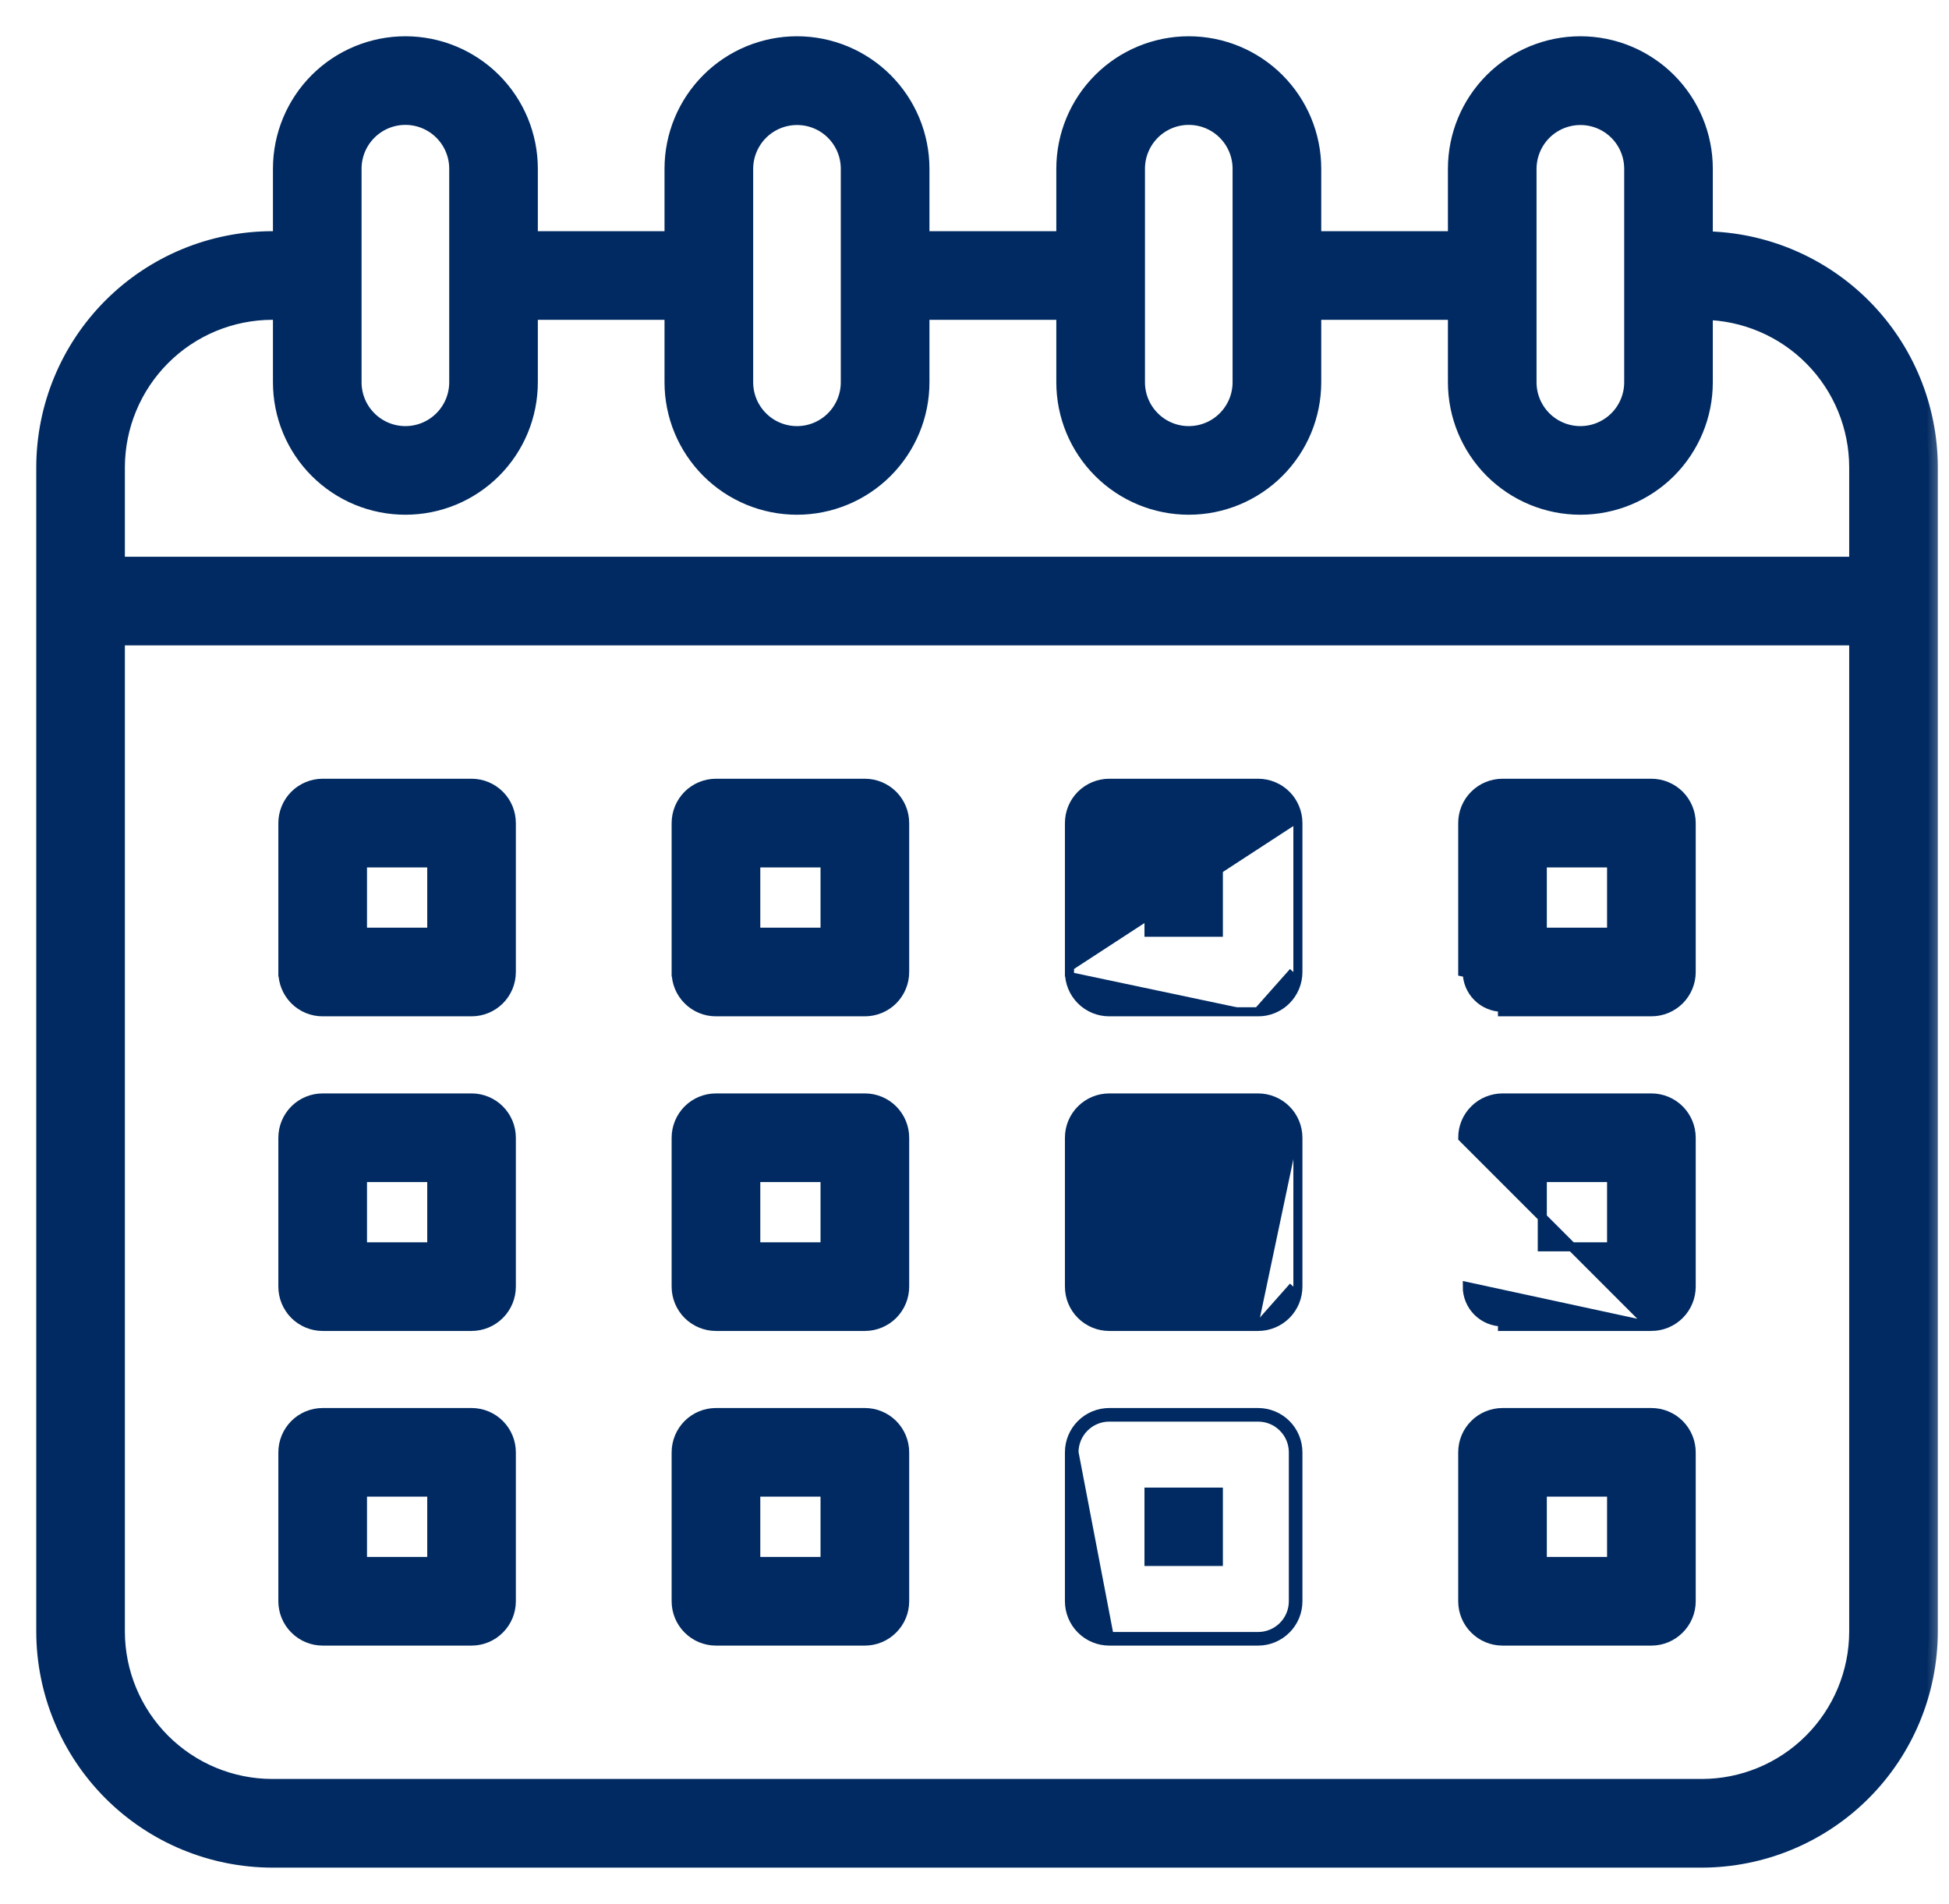 <svg width="43" height="42" viewBox="0 0 43 42" fill="none" xmlns="http://www.w3.org/2000/svg">
<mask id="path-1-outside-1" maskUnits="userSpaceOnUse" x="0" y="0" width="43" height="42" fill="black">
<rect fill="white" width="43" height="42"/>
<path d="M37.589 5.302V3.722C37.589 3 37.302 2.308 36.792 1.797C36.281 1.287 35.589 1 34.867 1C34.145 1 33.453 1.287 32.942 1.797C32.432 2.308 32.145 3 32.145 3.722V5.3H28.95V3.722C28.95 3 28.663 2.308 28.152 1.797C27.642 1.287 26.949 1 26.227 1C25.506 1 24.813 1.287 24.303 1.797C23.792 2.308 23.505 3 23.505 3.722V5.3H20.306V3.722C20.306 3 20.019 2.308 19.508 1.797C18.998 1.287 18.305 1 17.584 1C16.862 1 16.169 1.287 15.659 1.797C15.148 2.308 14.861 3 14.861 3.722V5.3H11.666V3.722C11.666 3 11.379 2.308 10.869 1.797C10.358 1.287 9.666 1 8.944 1C8.222 1 7.53 1.287 7.019 1.797C6.509 2.308 6.222 3 6.222 3.722V5.3H6.009C4.681 5.301 3.408 5.829 2.469 6.768C1.53 7.707 1.002 8.98 1 10.308V35.991C1.001 37.319 1.53 38.592 2.469 39.531C3.408 40.47 4.681 40.998 6.009 41H37.545C38.873 40.998 40.146 40.47 41.085 39.531C42.024 38.592 42.552 37.319 42.553 35.991V10.308C42.552 8.988 42.029 7.722 41.1 6.785C40.17 5.848 38.909 5.315 37.589 5.302ZM33.7 3.722C33.702 3.413 33.825 3.117 34.044 2.898C34.263 2.68 34.56 2.558 34.869 2.558C35.178 2.558 35.474 2.681 35.692 2.899C35.911 3.117 36.033 3.413 36.034 3.722V8.433C36.034 8.742 35.911 9.039 35.692 9.258C35.473 9.477 35.176 9.6 34.867 9.6C34.558 9.6 34.261 9.477 34.042 9.258C33.823 9.039 33.7 8.742 33.7 8.433V3.722ZM25.061 3.722C25.061 3.413 25.184 3.116 25.403 2.897C25.621 2.678 25.918 2.555 26.227 2.555C26.537 2.555 26.834 2.678 27.052 2.897C27.271 3.116 27.394 3.413 27.394 3.722V8.433C27.394 8.742 27.271 9.039 27.052 9.258C26.834 9.477 26.537 9.6 26.227 9.6C25.918 9.6 25.621 9.477 25.403 9.258C25.184 9.039 25.061 8.742 25.061 8.433V3.722ZM16.417 3.722C16.418 3.413 16.542 3.117 16.761 2.898C16.98 2.68 17.276 2.558 17.586 2.558C17.895 2.558 18.191 2.68 18.409 2.899C18.627 3.117 18.75 3.413 18.75 3.722V8.433C18.75 8.742 18.627 9.039 18.408 9.258C18.19 9.477 17.893 9.6 17.584 9.6C17.274 9.6 16.977 9.477 16.759 9.258C16.54 9.039 16.417 8.742 16.417 8.433V3.722ZM7.777 3.722C7.777 3.413 7.9 3.116 8.119 2.897C8.338 2.678 8.635 2.555 8.944 2.555C9.253 2.555 9.55 2.678 9.769 2.897C9.988 3.116 10.111 3.413 10.111 3.722V8.433C10.111 8.742 9.988 9.039 9.769 9.258C9.55 9.477 9.253 9.6 8.944 9.6C8.635 9.6 8.338 9.477 8.119 9.258C7.9 9.039 7.777 8.742 7.777 8.433V3.722ZM2.555 10.308C2.557 9.393 2.921 8.515 3.568 7.868C4.215 7.22 5.093 6.856 6.009 6.855H6.222V8.433C6.222 8.79 6.292 9.144 6.429 9.475C6.566 9.805 6.766 10.105 7.019 10.358C7.272 10.611 7.572 10.811 7.902 10.948C8.233 11.085 8.587 11.155 8.944 11.155C9.301 11.155 9.655 11.085 9.986 10.948C10.316 10.811 10.616 10.611 10.869 10.358C11.122 10.105 11.322 9.805 11.459 9.475C11.596 9.144 11.666 8.79 11.666 8.433V6.855H14.861V8.433C14.861 9.155 15.148 9.847 15.659 10.358C16.169 10.868 16.862 11.155 17.584 11.155C18.305 11.155 18.998 10.868 19.508 10.358C20.019 9.847 20.306 9.155 20.306 8.433V6.855H23.505V8.433C23.505 9.155 23.792 9.847 24.303 10.358C24.813 10.868 25.506 11.155 26.227 11.155C26.949 11.155 27.642 10.868 28.152 10.358C28.663 9.847 28.95 9.155 28.95 8.433V6.855H32.145V8.433C32.145 9.155 32.432 9.847 32.942 10.358C33.453 10.868 34.145 11.155 34.867 11.155C35.589 11.155 36.281 10.868 36.792 10.358C37.302 9.847 37.589 9.155 37.589 8.433V6.856C38.497 6.869 39.363 7.238 40.001 7.884C40.639 8.53 40.997 9.401 40.998 10.308V12.482H2.555V10.308ZM40.998 35.991C40.997 36.907 40.633 37.784 39.985 38.432C39.338 39.079 38.46 39.444 37.545 39.444H6.009C5.093 39.444 4.215 39.079 3.568 38.432C2.921 37.784 2.556 36.907 2.555 35.991V14.037H40.998V35.991Z"/>
</mask>
<path d="M37.589 5.302V3.722C37.589 3 37.302 2.308 36.792 1.797C36.281 1.287 35.589 1 34.867 1C34.145 1 33.453 1.287 32.942 1.797C32.432 2.308 32.145 3 32.145 3.722V5.3H28.95V3.722C28.95 3 28.663 2.308 28.152 1.797C27.642 1.287 26.949 1 26.227 1C25.506 1 24.813 1.287 24.303 1.797C23.792 2.308 23.505 3 23.505 3.722V5.3H20.306V3.722C20.306 3 20.019 2.308 19.508 1.797C18.998 1.287 18.305 1 17.584 1C16.862 1 16.169 1.287 15.659 1.797C15.148 2.308 14.861 3 14.861 3.722V5.3H11.666V3.722C11.666 3 11.379 2.308 10.869 1.797C10.358 1.287 9.666 1 8.944 1C8.222 1 7.53 1.287 7.019 1.797C6.509 2.308 6.222 3 6.222 3.722V5.3H6.009C4.681 5.301 3.408 5.829 2.469 6.768C1.53 7.707 1.002 8.98 1 10.308V35.991C1.001 37.319 1.53 38.592 2.469 39.531C3.408 40.47 4.681 40.998 6.009 41H37.545C38.873 40.998 40.146 40.47 41.085 39.531C42.024 38.592 42.552 37.319 42.553 35.991V10.308C42.552 8.988 42.029 7.722 41.1 6.785C40.17 5.848 38.909 5.315 37.589 5.302ZM33.7 3.722C33.702 3.413 33.825 3.117 34.044 2.898C34.263 2.68 34.56 2.558 34.869 2.558C35.178 2.558 35.474 2.681 35.692 2.899C35.911 3.117 36.033 3.413 36.034 3.722V8.433C36.034 8.742 35.911 9.039 35.692 9.258C35.473 9.477 35.176 9.6 34.867 9.6C34.558 9.6 34.261 9.477 34.042 9.258C33.823 9.039 33.7 8.742 33.7 8.433V3.722ZM25.061 3.722C25.061 3.413 25.184 3.116 25.403 2.897C25.621 2.678 25.918 2.555 26.227 2.555C26.537 2.555 26.834 2.678 27.052 2.897C27.271 3.116 27.394 3.413 27.394 3.722V8.433C27.394 8.742 27.271 9.039 27.052 9.258C26.834 9.477 26.537 9.6 26.227 9.6C25.918 9.6 25.621 9.477 25.403 9.258C25.184 9.039 25.061 8.742 25.061 8.433V3.722ZM16.417 3.722C16.418 3.413 16.542 3.117 16.761 2.898C16.98 2.68 17.276 2.558 17.586 2.558C17.895 2.558 18.191 2.68 18.409 2.899C18.627 3.117 18.75 3.413 18.75 3.722V8.433C18.75 8.742 18.627 9.039 18.408 9.258C18.19 9.477 17.893 9.6 17.584 9.6C17.274 9.6 16.977 9.477 16.759 9.258C16.54 9.039 16.417 8.742 16.417 8.433V3.722ZM7.777 3.722C7.777 3.413 7.9 3.116 8.119 2.897C8.338 2.678 8.635 2.555 8.944 2.555C9.253 2.555 9.55 2.678 9.769 2.897C9.988 3.116 10.111 3.413 10.111 3.722V8.433C10.111 8.742 9.988 9.039 9.769 9.258C9.55 9.477 9.253 9.6 8.944 9.6C8.635 9.6 8.338 9.477 8.119 9.258C7.9 9.039 7.777 8.742 7.777 8.433V3.722ZM2.555 10.308C2.557 9.393 2.921 8.515 3.568 7.868C4.215 7.22 5.093 6.856 6.009 6.855H6.222V8.433C6.222 8.79 6.292 9.144 6.429 9.475C6.566 9.805 6.766 10.105 7.019 10.358C7.272 10.611 7.572 10.811 7.902 10.948C8.233 11.085 8.587 11.155 8.944 11.155C9.301 11.155 9.655 11.085 9.986 10.948C10.316 10.811 10.616 10.611 10.869 10.358C11.122 10.105 11.322 9.805 11.459 9.475C11.596 9.144 11.666 8.79 11.666 8.433V6.855H14.861V8.433C14.861 9.155 15.148 9.847 15.659 10.358C16.169 10.868 16.862 11.155 17.584 11.155C18.305 11.155 18.998 10.868 19.508 10.358C20.019 9.847 20.306 9.155 20.306 8.433V6.855H23.505V8.433C23.505 9.155 23.792 9.847 24.303 10.358C24.813 10.868 25.506 11.155 26.227 11.155C26.949 11.155 27.642 10.868 28.152 10.358C28.663 9.847 28.95 9.155 28.95 8.433V6.855H32.145V8.433C32.145 9.155 32.432 9.847 32.942 10.358C33.453 10.868 34.145 11.155 34.867 11.155C35.589 11.155 36.281 10.868 36.792 10.358C37.302 9.847 37.589 9.155 37.589 8.433V6.856C38.497 6.869 39.363 7.238 40.001 7.884C40.639 8.53 40.997 9.401 40.998 10.308V12.482H2.555V10.308ZM40.998 35.991C40.997 36.907 40.633 37.784 39.985 38.432C39.338 39.079 38.46 39.444 37.545 39.444H6.009C5.093 39.444 4.215 39.079 3.568 38.432C2.921 37.784 2.556 36.907 2.555 35.991V14.037H40.998V35.991Z" fill="#002A61"/>
<path d="M37.589 5.302V3.722C37.589 3 37.302 2.308 36.792 1.797C36.281 1.287 35.589 1 34.867 1C34.145 1 33.453 1.287 32.942 1.797C32.432 2.308 32.145 3 32.145 3.722V5.3H28.95V3.722C28.95 3 28.663 2.308 28.152 1.797C27.642 1.287 26.949 1 26.227 1C25.506 1 24.813 1.287 24.303 1.797C23.792 2.308 23.505 3 23.505 3.722V5.3H20.306V3.722C20.306 3 20.019 2.308 19.508 1.797C18.998 1.287 18.305 1 17.584 1C16.862 1 16.169 1.287 15.659 1.797C15.148 2.308 14.861 3 14.861 3.722V5.3H11.666V3.722C11.666 3 11.379 2.308 10.869 1.797C10.358 1.287 9.666 1 8.944 1C8.222 1 7.53 1.287 7.019 1.797C6.509 2.308 6.222 3 6.222 3.722V5.3H6.009C4.681 5.301 3.408 5.829 2.469 6.768C1.53 7.707 1.002 8.98 1 10.308V35.991C1.001 37.319 1.53 38.592 2.469 39.531C3.408 40.47 4.681 40.998 6.009 41H37.545C38.873 40.998 40.146 40.47 41.085 39.531C42.024 38.592 42.552 37.319 42.553 35.991V10.308C42.552 8.988 42.029 7.722 41.1 6.785C40.17 5.848 38.909 5.315 37.589 5.302ZM33.7 3.722C33.702 3.413 33.825 3.117 34.044 2.898C34.263 2.68 34.56 2.558 34.869 2.558C35.178 2.558 35.474 2.681 35.692 2.899C35.911 3.117 36.033 3.413 36.034 3.722V8.433C36.034 8.742 35.911 9.039 35.692 9.258C35.473 9.477 35.176 9.6 34.867 9.6C34.558 9.6 34.261 9.477 34.042 9.258C33.823 9.039 33.7 8.742 33.7 8.433V3.722ZM25.061 3.722C25.061 3.413 25.184 3.116 25.403 2.897C25.621 2.678 25.918 2.555 26.227 2.555C26.537 2.555 26.834 2.678 27.052 2.897C27.271 3.116 27.394 3.413 27.394 3.722V8.433C27.394 8.742 27.271 9.039 27.052 9.258C26.834 9.477 26.537 9.6 26.227 9.6C25.918 9.6 25.621 9.477 25.403 9.258C25.184 9.039 25.061 8.742 25.061 8.433V3.722ZM16.417 3.722C16.418 3.413 16.542 3.117 16.761 2.898C16.98 2.68 17.276 2.558 17.586 2.558C17.895 2.558 18.191 2.68 18.409 2.899C18.627 3.117 18.75 3.413 18.75 3.722V8.433C18.75 8.742 18.627 9.039 18.408 9.258C18.19 9.477 17.893 9.6 17.584 9.6C17.274 9.6 16.977 9.477 16.759 9.258C16.54 9.039 16.417 8.742 16.417 8.433V3.722ZM7.777 3.722C7.777 3.413 7.9 3.116 8.119 2.897C8.338 2.678 8.635 2.555 8.944 2.555C9.253 2.555 9.55 2.678 9.769 2.897C9.988 3.116 10.111 3.413 10.111 3.722V8.433C10.111 8.742 9.988 9.039 9.769 9.258C9.55 9.477 9.253 9.6 8.944 9.6C8.635 9.6 8.338 9.477 8.119 9.258C7.9 9.039 7.777 8.742 7.777 8.433V3.722ZM2.555 10.308C2.557 9.393 2.921 8.515 3.568 7.868C4.215 7.22 5.093 6.856 6.009 6.855H6.222V8.433C6.222 8.79 6.292 9.144 6.429 9.475C6.566 9.805 6.766 10.105 7.019 10.358C7.272 10.611 7.572 10.811 7.902 10.948C8.233 11.085 8.587 11.155 8.944 11.155C9.301 11.155 9.655 11.085 9.986 10.948C10.316 10.811 10.616 10.611 10.869 10.358C11.122 10.105 11.322 9.805 11.459 9.475C11.596 9.144 11.666 8.79 11.666 8.433V6.855H14.861V8.433C14.861 9.155 15.148 9.847 15.659 10.358C16.169 10.868 16.862 11.155 17.584 11.155C18.305 11.155 18.998 10.868 19.508 10.358C20.019 9.847 20.306 9.155 20.306 8.433V6.855H23.505V8.433C23.505 9.155 23.792 9.847 24.303 10.358C24.813 10.868 25.506 11.155 26.227 11.155C26.949 11.155 27.642 10.868 28.152 10.358C28.663 9.847 28.95 9.155 28.95 8.433V6.855H32.145V8.433C32.145 9.155 32.432 9.847 32.942 10.358C33.453 10.868 34.145 11.155 34.867 11.155C35.589 11.155 36.281 10.868 36.792 10.358C37.302 9.847 37.589 9.155 37.589 8.433V6.856C38.497 6.869 39.363 7.238 40.001 7.884C40.639 8.53 40.997 9.401 40.998 10.308V12.482H2.555V10.308ZM40.998 35.991C40.997 36.907 40.633 37.784 39.985 38.432C39.338 39.079 38.46 39.444 37.545 39.444H6.009C5.093 39.444 4.215 39.079 3.568 38.432C2.921 37.784 2.556 36.907 2.555 35.991V14.037H40.998V35.991Z" stroke="#002A61" stroke-width="0.4" mask="url(#path-1-outside-1)"/>
<path d="M6.241 21.441C6.241 21.557 6.264 21.671 6.308 21.778C6.352 21.884 6.416 21.981 6.498 22.063C6.579 22.145 6.676 22.209 6.783 22.254C6.889 22.298 7.004 22.32 7.119 22.32H10.404C10.636 22.32 10.86 22.228 11.024 22.064C11.189 21.899 11.281 21.676 11.281 21.443V18.157C11.281 17.924 11.189 17.701 11.024 17.536C10.86 17.372 10.636 17.279 10.404 17.279H7.119C6.886 17.279 6.663 17.372 6.498 17.536C6.334 17.701 6.241 17.924 6.241 18.157V21.441ZM6.241 21.441C6.241 21.441 6.241 21.441 6.241 21.441L6.341 21.442H6.241V21.441ZM7.997 19.036H9.526V20.565H7.997V19.036Z" fill="#002A61" stroke="#002A61" stroke-width="0.2"/>
<path d="M14.918 21.441C14.918 21.557 14.94 21.671 14.984 21.778C15.028 21.884 15.093 21.981 15.175 22.063C15.256 22.145 15.353 22.209 15.46 22.254C15.566 22.298 15.68 22.32 15.796 22.32H19.081C19.314 22.32 19.537 22.228 19.702 22.064C19.866 21.899 19.959 21.676 19.959 21.443V18.157C19.959 17.924 19.866 17.701 19.702 17.536C19.537 17.372 19.314 17.279 19.081 17.279H15.796C15.563 17.279 15.34 17.372 15.175 17.536C15.011 17.701 14.918 17.924 14.918 18.157V21.441ZM14.918 21.441C14.918 21.441 14.918 21.441 14.918 21.441L15.018 21.442H14.918V21.441ZM16.674 19.036H18.203V20.565H16.674V19.036Z" fill="#002A61" stroke="#002A61" stroke-width="0.2"/>
<path d="M27.757 22.32H24.473C24.357 22.32 24.243 22.298 24.136 22.254C24.03 22.209 23.933 22.145 23.851 22.063C23.77 21.981 23.705 21.884 23.661 21.778C23.617 21.671 23.595 21.557 23.595 21.441M27.757 22.32L28.535 21.443M27.757 22.32C27.872 22.321 27.987 22.298 28.093 22.254C28.2 22.21 28.297 22.145 28.378 22.064C28.46 21.982 28.524 21.885 28.568 21.779C28.612 21.672 28.635 21.558 28.635 21.443M27.757 22.32L27.757 22.221V22.32H27.757ZM27.757 22.32L28.535 21.443M23.595 21.441C23.595 21.441 23.595 21.441 23.595 21.441L23.695 21.442H23.595V21.441ZM23.595 21.441V18.157C23.595 17.924 23.687 17.701 23.852 17.536C24.017 17.372 24.24 17.279 24.473 17.279L27.757 17.279C27.757 17.279 27.757 17.279 27.757 17.279C27.872 17.279 27.987 17.302 28.093 17.346C28.2 17.39 28.297 17.454 28.378 17.536C28.46 17.617 28.524 17.714 28.568 17.821C28.612 17.927 28.635 18.041 28.635 18.157M28.635 18.157L28.535 18.157H28.635V18.157ZM28.635 18.157V21.443M28.635 21.443L28.535 21.443M28.635 21.443V21.443H28.535M25.35 19.036H26.88V20.565H25.35V19.036Z" fill="#002A61" stroke="#002A61" stroke-width="0.2"/>
<path d="M36.434 22.32H33.149H33.149V22.221C33.047 22.221 32.946 22.201 32.851 22.161C32.757 22.122 32.671 22.065 32.599 21.992C32.526 21.92 32.469 21.834 32.43 21.74C32.391 21.645 32.371 21.544 32.372 21.442L36.434 22.32ZM36.434 22.32C36.667 22.32 36.89 22.228 37.055 22.064C37.219 21.899 37.312 21.676 37.312 21.443V18.157C37.312 17.924 37.219 17.701 37.055 17.536C36.89 17.372 36.667 17.279 36.434 17.279H33.149C33.149 17.279 33.149 17.279 33.149 17.279C33.034 17.279 32.92 17.302 32.813 17.346C32.707 17.39 32.61 17.454 32.529 17.536C32.447 17.617 32.382 17.714 32.338 17.821C32.294 17.927 32.272 18.041 32.272 18.157C32.272 18.157 32.272 18.157 32.272 18.157L32.272 21.441L36.434 22.32ZM34.027 19.036H35.556V20.565H34.027V19.036Z" fill="#002A61" stroke="#002A61" stroke-width="0.2"/>
<path d="M7.119 29.261H10.404C10.636 29.261 10.86 29.168 11.024 29.004C11.189 28.839 11.281 28.616 11.281 28.383V25.099C11.281 24.866 11.189 24.643 11.024 24.478C10.86 24.313 10.636 24.221 10.404 24.221H7.119C6.886 24.221 6.663 24.313 6.498 24.478C6.334 24.643 6.241 24.866 6.241 25.099V28.383C6.241 28.616 6.334 28.839 6.498 29.004C6.663 29.168 6.886 29.261 7.119 29.261ZM7.997 25.976H9.526V27.505H7.997V25.976Z" fill="#002A61" stroke="#002A61" stroke-width="0.2"/>
<path d="M15.796 29.261H19.081C19.314 29.261 19.537 29.168 19.702 29.004C19.866 28.839 19.959 28.616 19.959 28.383V25.099C19.959 24.866 19.866 24.643 19.702 24.478C19.537 24.313 19.314 24.221 19.081 24.221H15.796C15.563 24.221 15.34 24.313 15.175 24.478C15.011 24.643 14.918 24.866 14.918 25.099V28.383C14.918 28.616 15.011 28.839 15.175 29.004C15.34 29.168 15.563 29.261 15.796 29.261ZM16.674 25.976H18.203V27.505H16.674V25.976Z" fill="#002A61" stroke="#002A61" stroke-width="0.2"/>
<path d="M27.757 29.261H24.473C24.24 29.261 24.017 29.168 23.852 29.004C23.687 28.839 23.595 28.616 23.595 28.383V25.099C23.595 24.866 23.687 24.643 23.852 24.478C24.017 24.313 24.24 24.221 24.473 24.221L27.757 24.221C27.757 24.221 27.757 24.221 27.757 24.221C27.872 24.221 27.987 24.244 28.093 24.288C28.2 24.332 28.297 24.396 28.378 24.478C28.46 24.559 28.524 24.656 28.568 24.763C28.612 24.869 28.635 24.983 28.635 25.099M27.757 29.261L28.535 28.383M27.757 29.261C27.872 29.261 27.987 29.238 28.093 29.194C28.2 29.15 28.297 29.085 28.378 29.004C28.46 28.922 28.524 28.825 28.568 28.719C28.612 28.612 28.635 28.498 28.635 28.383M27.757 29.261L27.757 29.161V29.261H27.757ZM27.757 29.261L28.535 28.383M28.635 25.099L28.535 25.099H28.635V25.099ZM28.635 25.099V28.383M28.635 28.383L28.535 28.383M28.635 28.383V28.383H28.535M25.35 25.976H26.88V27.505H25.35V25.976Z" fill="#002A61" stroke="#002A61" stroke-width="0.2"/>
<path d="M36.434 29.261H33.149H33.149V29.161C33.047 29.161 32.946 29.141 32.852 29.102C32.757 29.062 32.672 29.005 32.599 28.933C32.527 28.861 32.47 28.775 32.431 28.681C32.392 28.586 32.371 28.485 32.372 28.383L36.434 29.261ZM36.434 29.261C36.667 29.261 36.89 29.168 37.055 29.004C37.219 28.839 37.312 28.616 37.312 28.383V25.099C37.312 24.866 37.219 24.643 37.055 24.478C36.89 24.313 36.667 24.221 36.434 24.221H33.149C33.149 24.221 33.149 24.221 33.149 24.221C33.034 24.221 32.92 24.244 32.813 24.288C32.707 24.332 32.61 24.396 32.529 24.478C32.447 24.559 32.382 24.656 32.338 24.763C32.294 24.869 32.272 24.983 32.272 25.099L36.434 29.261ZM34.027 25.976H35.556V27.505H34.027V25.976Z" fill="#002A61" stroke="#002A61" stroke-width="0.2"/>
<path d="M36.434 36.202H36.434C36.667 36.202 36.89 36.109 37.054 35.944C37.219 35.78 37.312 35.557 37.312 35.324V35.324V32.039C37.312 31.806 37.219 31.583 37.055 31.418C36.89 31.253 36.667 31.161 36.434 31.161H33.149C33.149 31.161 33.149 31.161 33.149 31.161C33.034 31.161 32.92 31.184 32.813 31.228C32.707 31.272 32.61 31.336 32.529 31.418C32.447 31.5 32.382 31.596 32.338 31.703C32.294 31.809 32.272 31.923 32.272 32.039C32.272 32.039 32.272 32.039 32.272 32.039L32.272 35.324C32.272 35.557 32.364 35.78 32.529 35.944C32.693 36.109 32.916 36.202 33.149 36.202H36.434ZM34.027 32.916H35.556V34.446H34.027V32.916Z" fill="#002A61" stroke="#002A61" stroke-width="0.2"/>
<path d="M7.119 36.202H7.119H10.404H10.404C10.636 36.202 10.86 36.109 11.024 35.944C11.189 35.78 11.281 35.557 11.281 35.324V35.324V32.039C11.281 31.806 11.189 31.583 11.024 31.418C10.86 31.253 10.636 31.161 10.404 31.161H7.119C6.886 31.161 6.663 31.253 6.498 31.418C6.334 31.583 6.241 31.806 6.241 32.039L6.241 35.324L6.241 35.324C6.241 35.557 6.334 35.78 6.499 35.944C6.663 36.109 6.886 36.202 7.119 36.202ZM7.997 32.916H9.526V34.446H7.997V32.916Z" fill="#002A61" stroke="#002A61" stroke-width="0.2"/>
<path d="M15.796 36.202H15.796H19.081H19.081C19.314 36.202 19.537 36.109 19.701 35.944C19.866 35.78 19.959 35.557 19.959 35.324V35.324V32.039C19.959 31.806 19.866 31.583 19.702 31.418C19.537 31.253 19.314 31.161 19.081 31.161H15.796C15.563 31.161 15.34 31.253 15.175 31.418C15.011 31.583 14.918 31.806 14.918 32.039L14.918 35.324L14.918 35.324C14.918 35.557 15.011 35.78 15.175 35.944C15.34 36.109 15.563 36.202 15.796 36.202ZM16.674 32.916H18.203V34.446H16.674V32.916Z" fill="#002A61" stroke="#002A61" stroke-width="0.2"/>
<path d="M28.635 32.039C28.635 31.924 28.612 31.809 28.568 31.703C28.524 31.596 28.46 31.5 28.378 31.418C28.297 31.336 28.2 31.272 28.093 31.228C27.987 31.184 27.872 31.161 27.757 31.161C27.757 31.161 27.757 31.161 27.757 31.161L24.473 31.161C24.24 31.161 24.017 31.253 23.852 31.418C23.687 31.583 23.595 31.806 23.595 32.039L23.595 35.324L23.595 35.324C23.595 35.557 23.688 35.78 23.852 35.944C24.017 36.109 24.24 36.202 24.473 36.202H24.473H27.757C27.99 36.202 28.213 36.109 28.378 35.944C28.543 35.78 28.635 35.557 28.635 35.324V32.039ZM28.635 32.039L28.535 32.039M28.635 32.039V32.039H28.535M28.535 32.039V35.324C28.535 35.53 28.453 35.728 28.307 35.874C28.161 36.02 27.963 36.102 27.757 36.102H24.473L23.695 32.039C23.695 31.832 23.777 31.635 23.923 31.489C24.069 31.343 24.266 31.261 24.473 31.261H27.757C27.859 31.261 27.961 31.281 28.055 31.32C28.149 31.359 28.235 31.416 28.307 31.489C28.38 31.561 28.437 31.647 28.476 31.741C28.515 31.835 28.535 31.937 28.535 32.039ZM25.35 32.916H26.88V34.446H25.35V32.916Z" fill="#002A61" stroke="#002A61" stroke-width="0.2"/>
</svg>
